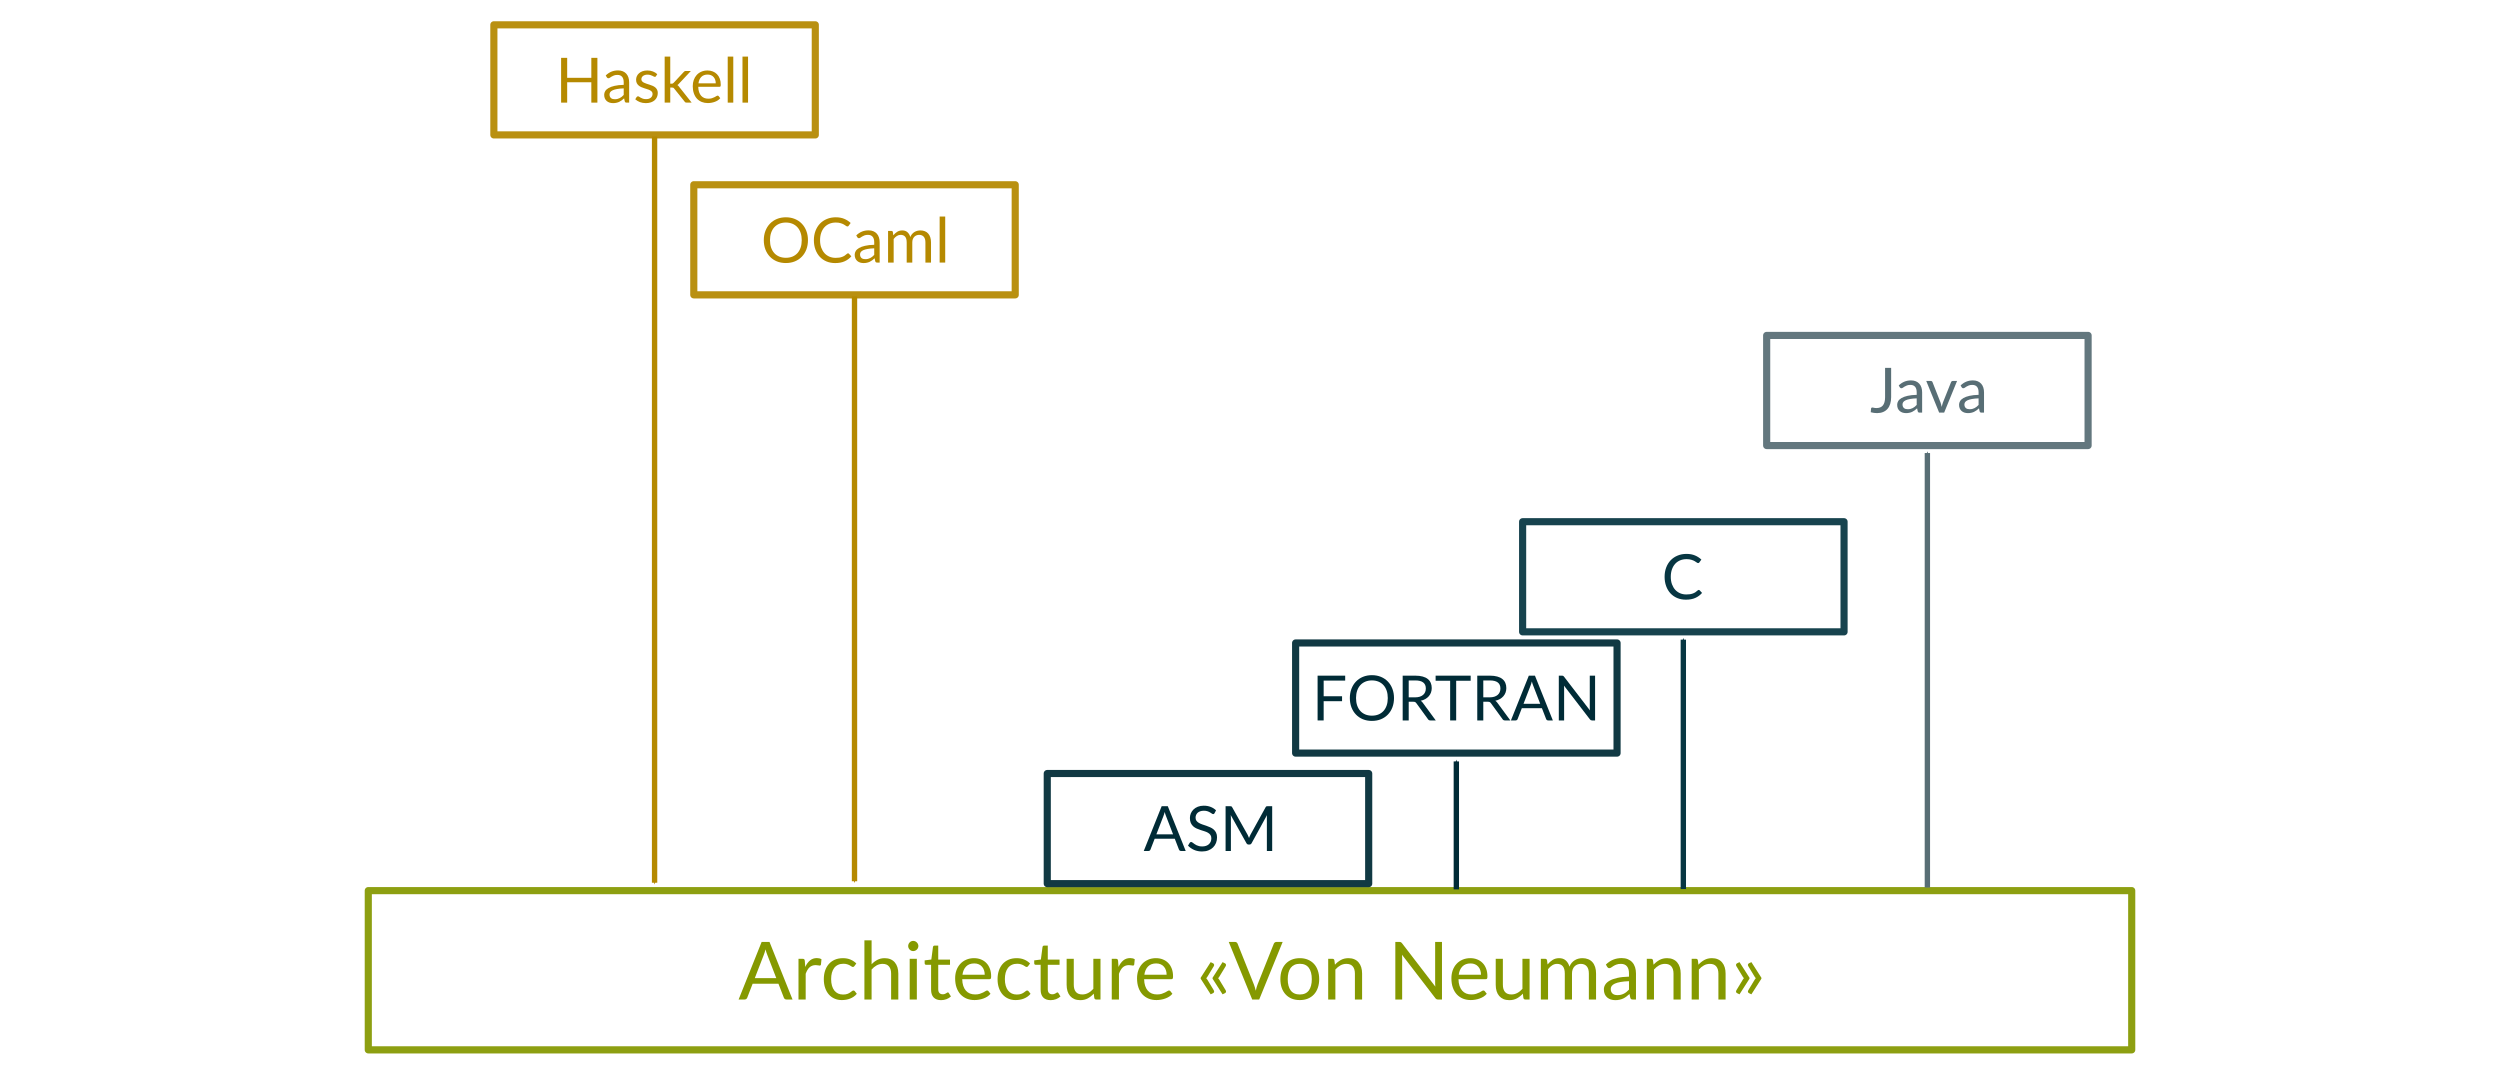 <?xml version="1.0" encoding="UTF-8" standalone="no"?>
<!-- Created with Inkscape (http://www.inkscape.org/) -->

<svg
   xmlns:dc="http://purl.org/dc/elements/1.1/"
   xmlns:cc="http://creativecommons.org/ns#"
   xmlns:rdf="http://www.w3.org/1999/02/22-rdf-syntax-ns#"
   xmlns:svg="http://www.w3.org/2000/svg"
   xmlns="http://www.w3.org/2000/svg"
   xmlns:sodipodi="http://sodipodi.sourceforge.net/DTD/sodipodi-0.dtd"
   xmlns:inkscape="http://www.inkscape.org/namespaces/inkscape"
   width="1400"
   height="600"
   id="svg10762"
   version="1.1"
   inkscape:version="0.91 r13725"
   viewBox="0 0 1400 600"
   sodipodi:docname="semantique.svg">
  <defs
     id="defs10764">
    <marker
       inkscape:stockid="Arrow1Mstart"
       orient="auto"
       refY="0.0"
       refX="0.0"
       id="marker7478"
       style="overflow:visible"
       inkscape:isstock="true">
      <path
         id="path7480"
         d="M 0.0,0.0 L 5.0,-5.0 L -12.5,0.0 L 5.0,5.0 L 0.0,0.0 z "
         style="fill-rule:evenodd;stroke:#b58900;stroke-width:1pt;stroke-opacity:1;fill:#b58900;fill-opacity:1"
         transform="scale(0.4) translate(10,0)" />
    </marker>
    <marker
       inkscape:isstock="true"
       style="overflow:visible"
       id="marker7395"
       refX="0.0"
       refY="0.0"
       orient="auto"
       inkscape:stockid="Arrow1Mstart"
       inkscape:collect="always">
      <path
         transform="scale(0.4) translate(10,0)"
         style="fill-rule:evenodd;stroke:#b58900;stroke-width:1pt;stroke-opacity:1;fill:#b58900;fill-opacity:1"
         d="M 0.0,0.0 L 5.0,-5.0 L -12.5,0.0 L 5.0,5.0 L 0.0,0.0 z "
         id="path7397" />
    </marker>
    <marker
       inkscape:stockid="Arrow1Sstart"
       orient="auto"
       refY="0.0"
       refX="0.0"
       id="Arrow1Sstart"
       style="overflow:visible"
       inkscape:isstock="true">
      <path
         id="path4747"
         d="M 0.0,0.0 L 5.0,-5.0 L -12.5,0.0 L 5.0,5.0 L 0.0,0.0 z "
         style="fill-rule:evenodd;stroke:#000000;stroke-width:1pt;stroke-opacity:1;fill:#000000;fill-opacity:1"
         transform="scale(0.2) translate(6,0)" />
    </marker>
    <marker
       inkscape:isstock="true"
       style="overflow:visible"
       id="marker13456"
       refX="0"
       refY="0"
       orient="auto"
       inkscape:stockid="Arrow1Mend">
      <path
         transform="matrix(-0.4,0,0,-0.4,-4,0)"
         style="fill:#000000;fill-opacity:1;fill-rule:evenodd;stroke:#000000;stroke-width:1pt;stroke-opacity:1"
         d="M 0,0 5,-5 -12.5,0 5,5 0,0 Z"
         id="path13458"
         inkscape:connector-curvature="0" />
    </marker>
    <marker
       inkscape:stockid="Arrow1Mend"
       orient="auto"
       refY="0"
       refX="0"
       id="Arrow1Mend"
       style="overflow:visible"
       inkscape:isstock="true"
       inkscape:collect="always">
      <path
         id="path4330"
         d="M 0,0 5,-5 -12.5,0 5,5 0,0 Z"
         style="fill:#002b36;fill-opacity:1;fill-rule:evenodd;stroke:#002b36;stroke-width:1pt;stroke-opacity:1"
         transform="matrix(-0.4,0,0,-0.4,-4,0)"
         inkscape:connector-curvature="0" />
    </marker>
    <marker
       inkscape:stockid="Arrow1Mend"
       orient="auto"
       refY="0"
       refX="0"
       id="Arrow1Mend-2"
       style="overflow:visible"
       inkscape:isstock="true">
      <path
         inkscape:connector-curvature="0"
         id="path4330-6"
         d="M 0,0 5,-5 -12.5,0 5,5 0,0 Z"
         style="fill:#073642;fill-opacity:1;fill-rule:evenodd;stroke:#073642;stroke-width:1pt;stroke-opacity:1"
         transform="matrix(-0.4,0,0,-0.4,-4,0)" />
    </marker>
    <marker
       inkscape:stockid="Arrow1Mend"
       orient="auto"
       refY="0"
       refX="0"
       id="Arrow1Mend-5"
       style="overflow:visible"
       inkscape:isstock="true">
      <path
         inkscape:connector-curvature="0"
         id="path4330-2"
         d="M 0,0 5,-5 -12.5,0 5,5 0,0 Z"
         style="fill:#586e75;fill-opacity:1;fill-rule:evenodd;stroke:#586e75;stroke-width:1pt;stroke-opacity:1"
         transform="matrix(-0.4,0,0,-0.4,-4,0)" />
    </marker>
    <marker
       inkscape:stockid="Arrow1Mend"
       orient="auto"
       refY="0"
       refX="0"
       id="Arrow1Mend-5-2"
       style="overflow:visible"
       inkscape:isstock="true">
      <path
         inkscape:connector-curvature="0"
         id="path4330-2-9"
         d="M 0,0 5,-5 -12.5,0 5,5 0,0 Z"
         style="fill:#000000;fill-opacity:1;fill-rule:evenodd;stroke:#000000;stroke-width:1pt;stroke-opacity:1"
         transform="matrix(-0.4,0,0,-0.4,-4,0)" />
    </marker>
    <marker
       inkscape:stockid="Arrow1Mend"
       orient="auto"
       refY="0"
       refX="0"
       id="Arrow1Mend-5-2-0"
       style="overflow:visible"
       inkscape:isstock="true">
      <path
         inkscape:connector-curvature="0"
         id="path4330-2-9-3"
         d="M 0,0 5,-5 -12.5,0 5,5 0,0 Z"
         style="fill:#000000;fill-opacity:1;fill-rule:evenodd;stroke:#000000;stroke-width:1pt;stroke-opacity:1"
         transform="matrix(-0.4,0,0,-0.4,-4,0)" />
    </marker>
    <marker
       inkscape:isstock="true"
       style="overflow:visible"
       id="marker7395-6"
       refX="0"
       refY="0"
       orient="auto"
       inkscape:stockid="Arrow1Mstart">
      <path
         inkscape:connector-curvature="0"
         transform="matrix(0.4,0,0,0.4,4,0)"
         style="fill:#b58900;fill-opacity:1;fill-rule:evenodd;stroke:#b58900;stroke-width:1pt;stroke-opacity:1"
         d="M 0,0 5,-5 -12.5,0 5,5 0,0 Z"
         id="path7397-7" />
    </marker>
    <marker
       inkscape:isstock="true"
       style="overflow:visible"
       id="marker7395-6-5"
       refX="0"
       refY="0"
       orient="auto"
       inkscape:stockid="Arrow1Mstart">
      <path
         inkscape:connector-curvature="0"
         transform="matrix(0.4,0,0,0.4,4,0)"
         style="fill:#b58900;fill-opacity:1;fill-rule:evenodd;stroke:#b58900;stroke-width:1pt;stroke-opacity:1"
         d="M 0,0 5,-5 -12.5,0 5,5 0,0 Z"
         id="path7397-7-3" />
    </marker>
  </defs>
  <sodipodi:namedview
     id="base"
     pagecolor="#ffffff"
     bordercolor="#666666"
     borderopacity="1.0"
     inkscape:pageopacity="0.0"
     inkscape:pageshadow="2"
     inkscape:zoom="0.59999997"
     inkscape:cx="592.90075"
     inkscape:cy="405.38407"
     inkscape:current-layer="layer7"
     inkscape:document-units="px"
     showgrid="false"
     inkscape:window-width="1600"
     inkscape:window-height="874"
     inkscape:window-x="0"
     inkscape:window-y="0"
     inkscape:window-maximized="1" />
  <g
     id="layer1"
     inkscape:label="base"
     inkscape:groupmode="layer"
     style="display:inline">
    <rect
       style="display:inline;opacity:0.93;fill:none;fill-opacity:1;fill-rule:nonzero;stroke:#859900;stroke-width:4;stroke-linecap:round;stroke-linejoin:round;stroke-miterlimit:4;stroke-dasharray:none;stroke-dashoffset:0;stroke-opacity:1"
       id="rect11329"
       width="987.518"
       height="89.185"
       x="206.241"
       y="498.741" />
    <g
       style="display:inline;font-style:normal;font-variant:normal;font-weight:normal;font-stretch:normal;font-size:45px;line-height:125%;font-family:Lato;-inkscape-font-specification:'Lato, Normal';text-align:start;letter-spacing:0px;word-spacing:0px;writing-mode:lr-tb;text-anchor:start;fill:#859900;fill-opacity:1;stroke:none;stroke-width:1px;stroke-linecap:butt;stroke-linejoin:miter;stroke-opacity:1"
       id="text11335">
      <path
         d="m 443.814,559.725 -3.375,0 q -0.585,0 -0.945,-0.292 -0.36,-0.292 -0.54,-0.743 l -3.015,-7.785 -14.467,0 -3.015,7.785 q -0.135,0.405 -0.517,0.72 -0.383,0.315 -0.945,0.315 l -3.375,0 12.893,-32.242 4.41,0 12.893,32.242 z m -21.128,-11.97 12.037,0 -5.062,-13.117 q -0.247,-0.585 -0.495,-1.35 -0.225,-0.765 -0.472,-1.643 -0.225,0.877 -0.472,1.665 -0.225,0.765 -0.472,1.35 l -5.062,13.095 z"
         style=""
         id="path4262" />
      <path
         d="m 447.154,559.725 0,-22.793 2.295,0 q 0.652,0 0.9,0.247 0.247,0.247 0.338,0.855 l 0.247,3.465 q 1.08,-2.34 2.655,-3.645 1.597,-1.327 3.87,-1.327 0.72,0 1.373,0.158 0.675,0.158 1.192,0.495 l -0.292,2.993 q -0.135,0.562 -0.675,0.562 -0.315,0 -0.922,-0.135 -0.608,-0.135 -1.373,-0.135 -1.08,0 -1.935,0.338 -0.855,0.315 -1.53,0.945 -0.652,0.608 -1.17,1.508 -0.517,0.9 -0.945,2.07 l 0,14.4 -4.027,0 z"
         style=""
         id="path4264" />
      <path
         d="m 478.485,540.982 q -0.18,0.247 -0.36,0.383 -0.18,0.135 -0.495,0.135 -0.338,0 -0.743,-0.27 -0.405,-0.292 -1.012,-0.63 -0.585,-0.338 -1.462,-0.608 -0.855,-0.292 -2.115,-0.292 -1.688,0 -2.97,0.608 -1.282,0.585 -2.16,1.71 -0.855,1.125 -1.305,2.723 -0.427,1.597 -0.427,3.578 0,2.07 0.472,3.69 0.472,1.597 1.327,2.7 0.877,1.08 2.092,1.665 1.238,0.562 2.768,0.562 1.462,0 2.408,-0.338 0.945,-0.36 1.552,-0.787 0.63,-0.427 1.035,-0.765 0.427,-0.36 0.833,-0.36 0.495,0 0.765,0.383 l 1.125,1.462 q -0.743,0.922 -1.688,1.575 -0.945,0.652 -2.047,1.103 -1.08,0.427 -2.272,0.63 -1.192,0.203 -2.43,0.203 -2.138,0 -3.982,-0.787 -1.823,-0.787 -3.172,-2.272 -1.35,-1.508 -2.115,-3.69 -0.765,-2.183 -0.765,-4.973 0,-2.542 0.698,-4.702 0.72,-2.16 2.07,-3.712 1.373,-1.575 3.353,-2.453 2.002,-0.877 4.59,-0.877 2.408,0 4.23,0.787 1.845,0.765 3.263,2.183 l -1.058,1.44 z"
         style=""
         id="path4266" />
      <path
         d="m 484.068,559.725 0,-33.142 4.027,0 0,13.41 q 1.462,-1.552 3.24,-2.475 1.778,-0.945 4.095,-0.945 1.867,0 3.285,0.63 1.44,0.608 2.385,1.755 0.968,1.125 1.462,2.723 0.495,1.597 0.495,3.533 l 0,14.512 -4.027,0 0,-14.512 q 0,-2.587 -1.192,-4.005 -1.17,-1.44 -3.578,-1.44 -1.8,0 -3.353,0.855 -1.53,0.855 -2.812,2.317 l 0,16.785 -4.027,0 z"
         style=""
         id="path4268" />
      <path
         d="m 513.435,536.932 0,22.793 -4.005,0 0,-22.793 4.005,0 z m 0.855,-7.155 q 0,0.585 -0.247,1.103 -0.225,0.495 -0.63,0.9 -0.383,0.383 -0.922,0.608 -0.517,0.225 -1.103,0.225 -0.585,0 -1.103,-0.225 -0.495,-0.225 -0.877,-0.608 -0.383,-0.405 -0.608,-0.9 -0.225,-0.517 -0.225,-1.103 0,-0.585 0.225,-1.103 0.225,-0.54 0.608,-0.922 0.383,-0.405 0.877,-0.63 0.517,-0.225 1.103,-0.225 0.585,0 1.103,0.225 0.54,0.225 0.922,0.63 0.405,0.383 0.63,0.922 0.247,0.517 0.247,1.103 z"
         style=""
         id="path4270" />
      <path
         d="m 527.013,560.085 q -2.7,0 -4.162,-1.508 -1.44,-1.508 -1.44,-4.343 l 0,-13.95 -2.745,0 q -0.36,0 -0.608,-0.203 -0.247,-0.225 -0.247,-0.675 l 0,-1.597 3.735,-0.472 0.922,-7.043 q 0.068,-0.338 0.292,-0.54 0.247,-0.225 0.63,-0.225 l 2.025,0 0,7.853 6.593,0 0,2.902 -6.593,0 0,13.68 q 0,1.44 0.698,2.138 0.698,0.698 1.8,0.698 0.63,0 1.08,-0.158 0.472,-0.18 0.81,-0.383 0.338,-0.203 0.562,-0.36 0.247,-0.18 0.427,-0.18 0.315,0 0.562,0.383 l 1.17,1.913 q -1.035,0.968 -2.498,1.53 -1.462,0.54 -3.015,0.54 z"
         style=""
         id="path4272" />
      <path
         d="m 545.525,536.572 q 2.047,0 3.78,0.698 1.755,0.675 3.015,1.98 1.282,1.282 2.002,3.195 0.72,1.89 0.72,4.32 0,0.945 -0.203,1.26 -0.203,0.315 -0.765,0.315 l -15.232,0 q 0.045,2.16 0.585,3.757 0.54,1.597 1.485,2.678 0.945,1.058 2.25,1.597 1.305,0.517 2.925,0.517 1.508,0 2.587,-0.338 1.103,-0.36 1.89,-0.765 0.787,-0.405 1.305,-0.743 0.54,-0.36 0.922,-0.36 0.495,0 0.765,0.383 l 1.125,1.462 q -0.743,0.9 -1.778,1.575 -1.035,0.652 -2.228,1.08 -1.17,0.427 -2.43,0.63 -1.26,0.225 -2.498,0.225 -2.362,0 -4.365,-0.787 -1.98,-0.81 -3.442,-2.34 -1.44,-1.552 -2.25,-3.825 -0.81,-2.272 -0.81,-5.22 0,-2.385 0.72,-4.455 0.743,-2.07 2.115,-3.578 1.373,-1.53 3.353,-2.385 1.98,-0.877 4.455,-0.877 z m 0.09,2.947 q -2.902,0 -4.567,1.688 -1.665,1.665 -2.07,4.635 l 12.465,0 q 0,-1.395 -0.405,-2.542 -0.383,-1.17 -1.147,-2.002 -0.743,-0.855 -1.823,-1.305 -1.08,-0.472 -2.453,-0.472 z"
         style=""
         id="path4274" />
      <path
         d="m 575.78,540.982 q -0.18,0.247 -0.36,0.383 -0.18,0.135 -0.495,0.135 -0.338,0 -0.743,-0.27 -0.405,-0.292 -1.012,-0.63 -0.585,-0.338 -1.462,-0.608 -0.855,-0.292 -2.115,-0.292 -1.688,0 -2.97,0.608 -1.282,0.585 -2.16,1.71 -0.855,1.125 -1.305,2.723 -0.427,1.597 -0.427,3.578 0,2.07 0.472,3.69 0.472,1.597 1.327,2.7 0.877,1.08 2.092,1.665 1.238,0.562 2.768,0.562 1.462,0 2.408,-0.338 0.945,-0.36 1.552,-0.787 0.63,-0.427 1.035,-0.765 0.427,-0.36 0.833,-0.36 0.495,0 0.765,0.383 l 1.125,1.462 q -0.743,0.922 -1.688,1.575 -0.945,0.652 -2.047,1.103 -1.08,0.427 -2.272,0.63 -1.192,0.203 -2.43,0.203 -2.138,0 -3.982,-0.787 -1.823,-0.787 -3.172,-2.272 -1.35,-1.508 -2.115,-3.69 -0.765,-2.183 -0.765,-4.973 0,-2.542 0.698,-4.702 0.72,-2.16 2.07,-3.712 1.373,-1.575 3.353,-2.453 2.002,-0.877 4.59,-0.877 2.408,0 4.23,0.787 1.845,0.765 3.263,2.183 l -1.058,1.44 z"
         style=""
         id="path4276" />
      <path
         d="m 588.361,560.085 q -2.7,0 -4.162,-1.508 -1.44,-1.508 -1.44,-4.343 l 0,-13.95 -2.745,0 q -0.36,0 -0.608,-0.203 -0.247,-0.225 -0.247,-0.675 l 0,-1.597 3.735,-0.472 0.922,-7.043 q 0.068,-0.338 0.292,-0.54 0.247,-0.225 0.63,-0.225 l 2.025,0 0,7.853 6.593,0 0,2.902 -6.593,0 0,13.68 q 0,1.44 0.698,2.138 0.698,0.698 1.8,0.698 0.63,0 1.08,-0.158 0.472,-0.18 0.81,-0.383 0.338,-0.203 0.562,-0.36 0.247,-0.18 0.427,-0.18 0.315,0 0.562,0.383 l 1.17,1.913 q -1.035,0.968 -2.498,1.53 -1.462,0.54 -3.015,0.54 z"
         style=""
         id="path4278" />
      <path
         d="m 601.315,536.932 0,14.535 q 0,2.587 1.17,4.005 1.192,1.417 3.623,1.417 1.755,0 3.308,-0.833 1.552,-0.833 2.857,-2.317 l 0,-16.808 4.005,0 0,22.793 -2.385,0 q -0.855,0 -1.08,-0.833 l -0.315,-2.453 q -1.485,1.643 -3.33,2.655 -1.845,0.99 -4.23,0.99 -1.867,0 -3.308,-0.608 -1.417,-0.63 -2.385,-1.755 -0.968,-1.125 -1.462,-2.723 -0.472,-1.597 -0.472,-3.533 l 0,-14.535 4.005,0 z"
         style=""
         id="path4280" />
      <path
         d="m 622.584,559.725 0,-22.793 2.295,0 q 0.652,0 0.9,0.247 0.247,0.247 0.338,0.855 l 0.247,3.465 q 1.08,-2.34 2.655,-3.645 1.597,-1.327 3.87,-1.327 0.72,0 1.373,0.158 0.675,0.158 1.192,0.495 l -0.292,2.993 q -0.135,0.562 -0.675,0.562 -0.315,0 -0.922,-0.135 -0.608,-0.135 -1.373,-0.135 -1.08,0 -1.935,0.338 -0.855,0.315 -1.53,0.945 -0.652,0.608 -1.17,1.508 -0.517,0.9 -0.945,2.07 l 0,14.4 -4.027,0 z"
         style=""
         id="path4282" />
      <path
         d="m 647.39,536.572 q 2.047,0 3.78,0.698 1.755,0.675 3.015,1.98 1.282,1.282 2.002,3.195 0.72,1.89 0.72,4.32 0,0.945 -0.203,1.26 -0.203,0.315 -0.765,0.315 l -15.232,0 q 0.045,2.16 0.585,3.757 0.54,1.597 1.485,2.678 0.945,1.058 2.25,1.597 1.305,0.517 2.925,0.517 1.508,0 2.587,-0.338 1.103,-0.36 1.89,-0.765 0.787,-0.405 1.305,-0.743 0.54,-0.36 0.922,-0.36 0.495,0 0.765,0.383 l 1.125,1.462 q -0.743,0.9 -1.778,1.575 -1.035,0.652 -2.228,1.08 -1.17,0.427 -2.43,0.63 -1.26,0.225 -2.498,0.225 -2.362,0 -4.365,-0.787 -1.98,-0.81 -3.442,-2.34 -1.44,-1.552 -2.25,-3.825 -0.81,-2.272 -0.81,-5.22 0,-2.385 0.72,-4.455 0.743,-2.07 2.115,-3.578 1.373,-1.53 3.353,-2.385 1.98,-0.877 4.455,-0.877 z m 0.09,2.947 q -2.902,0 -4.567,1.688 -1.665,1.665 -2.07,4.635 l 12.465,0 q 0,-1.395 -0.405,-2.542 -0.383,-1.17 -1.147,-2.002 -0.743,-0.855 -1.823,-1.305 -1.08,-0.472 -2.453,-0.472 z"
         style=""
         id="path4284" />
      <path
         d="m 672.374,556.822 0,0 z m 0,-8.752 0,-0.517 5.603,-8.752 1.305,0.63 q 0.517,0.247 0.608,0.72 0.113,0.45 -0.203,0.968 l -3.555,5.872 q -0.315,0.54 -0.63,0.833 0.338,0.315 0.63,0.81 l 3.555,5.872 q 0.315,0.517 0.203,0.99 -0.09,0.45 -0.608,0.698 l -1.305,0.63 -5.603,-8.752 z m 6.66,0 0,-0.517 5.603,-8.752 1.305,0.63 q 0.517,0.247 0.608,0.72 0.113,0.45 -0.203,0.968 l -3.555,5.872 q -0.315,0.54 -0.63,0.833 0.338,0.315 0.63,0.81 l 3.555,5.872 q 0.315,0.517 0.203,0.99 -0.09,0.45 -0.608,0.698 l -1.305,0.63 -5.603,-8.752 z"
         style=""
         id="path4286" />
      <path
         d="m 688.101,527.482 3.487,0 q 0.585,0 0.945,0.292 0.36,0.292 0.54,0.743 l 9.09,22.747 q 0.292,0.765 0.562,1.665 0.27,0.9 0.517,1.867 0.203,-0.968 0.45,-1.867 0.27,-0.9 0.562,-1.665 l 9.068,-22.747 q 0.135,-0.383 0.517,-0.698 0.405,-0.338 0.968,-0.338 l 3.487,0 -13.14,32.242 -3.915,0 -13.14,-32.242 z"
         style=""
         id="path4288" />
      <path
         d="m 727.904,536.572 q 2.498,0 4.5,0.833 2.002,0.833 3.42,2.362 1.417,1.53 2.16,3.712 0.765,2.16 0.765,4.838 0,2.7 -0.765,4.86 -0.743,2.16 -2.16,3.69 -1.417,1.53 -3.42,2.362 -2.002,0.81 -4.5,0.81 -2.52,0 -4.545,-0.81 -2.002,-0.833 -3.42,-2.362 -1.417,-1.53 -2.183,-3.69 -0.743,-2.16 -0.743,-4.86 0,-2.678 0.743,-4.838 0.765,-2.183 2.183,-3.712 1.417,-1.53 3.42,-2.362 2.025,-0.833 4.545,-0.833 z m 0,20.34 q 3.375,0 5.04,-2.25 1.665,-2.272 1.665,-6.322 0,-4.072 -1.665,-6.345 -1.665,-2.272 -5.04,-2.272 -1.71,0 -2.993,0.585 -1.26,0.585 -2.115,1.688 -0.833,1.103 -1.26,2.723 -0.405,1.597 -0.405,3.623 0,4.05 1.665,6.322 1.688,2.25 5.107,2.25 z"
         style=""
         id="path4290" />
      <path
         d="m 743.785,559.725 0,-22.793 2.408,0 q 0.855,0 1.058,0.833 l 0.315,2.475 q 1.485,-1.643 3.33,-2.655 1.845,-1.012 4.253,-1.012 1.867,0 3.285,0.63 1.44,0.608 2.385,1.755 0.968,1.125 1.462,2.723 0.495,1.597 0.495,3.533 l 0,14.512 -4.027,0 0,-14.512 q 0,-2.587 -1.192,-4.005 -1.17,-1.44 -3.578,-1.44 -1.8,0 -3.353,0.855 -1.53,0.855 -2.812,2.317 l 0,16.785 -4.027,0 z"
         style=""
         id="path4292" />
      <path
         d="m 783.63,527.482 q 0.292,0 0.495,0.045 0.203,0.022 0.36,0.113 0.158,0.068 0.315,0.225 0.158,0.135 0.338,0.36 l 18.652,24.277 q -0.045,-0.585 -0.09,-1.125 -0.022,-0.562 -0.022,-1.058 l 0,-22.837 3.825,0 0,32.242 -2.183,0 q -0.517,0 -0.877,-0.18 -0.338,-0.18 -0.675,-0.608 l -18.652,-24.277 q 0.045,0.562 0.068,1.103 0.022,0.54 0.022,0.99 l 0,22.973 -3.825,0 0,-32.242 2.25,0 0,0 z"
         style=""
         id="path4294" />
      <path
         d="m 823.435,536.572 q 2.047,0 3.78,0.698 1.755,0.675 3.015,1.98 1.282,1.282 2.002,3.195 0.72,1.89 0.72,4.32 0,0.945 -0.203,1.26 -0.203,0.315 -0.765,0.315 l -15.232,0 q 0.045,2.16 0.585,3.757 0.54,1.597 1.485,2.678 0.945,1.058 2.25,1.597 1.305,0.517 2.925,0.517 1.508,0 2.587,-0.338 1.103,-0.36 1.89,-0.765 0.787,-0.405 1.305,-0.743 0.54,-0.36 0.922,-0.36 0.495,0 0.765,0.383 l 1.125,1.462 q -0.743,0.9 -1.778,1.575 -1.035,0.652 -2.228,1.08 -1.17,0.427 -2.43,0.63 -1.26,0.225 -2.498,0.225 -2.362,0 -4.365,-0.787 -1.98,-0.81 -3.442,-2.34 -1.44,-1.552 -2.25,-3.825 -0.81,-2.272 -0.81,-5.22 0,-2.385 0.72,-4.455 0.743,-2.07 2.115,-3.578 1.373,-1.53 3.353,-2.385 1.98,-0.877 4.455,-0.877 z m 0.09,2.947 q -2.902,0 -4.567,1.688 -1.665,1.665 -2.07,4.635 l 12.465,0 q 0,-1.395 -0.405,-2.542 -0.383,-1.17 -1.147,-2.002 -0.743,-0.855 -1.823,-1.305 -1.08,-0.472 -2.453,-0.472 z"
         style=""
         id="path4296" />
      <path
         d="m 841.608,536.932 0,14.535 q 0,2.587 1.17,4.005 1.192,1.417 3.623,1.417 1.755,0 3.308,-0.833 1.552,-0.833 2.857,-2.317 l 0,-16.808 4.005,0 0,22.793 -2.385,0 q -0.855,0 -1.08,-0.833 l -0.315,-2.453 q -1.485,1.643 -3.33,2.655 -1.845,0.99 -4.23,0.99 -1.867,0 -3.308,-0.608 -1.417,-0.63 -2.385,-1.755 -0.968,-1.125 -1.462,-2.723 -0.472,-1.597 -0.472,-3.533 l 0,-14.535 4.005,0 z"
         style=""
         id="path4298" />
      <path
         d="m 862.877,559.725 0,-22.793 2.408,0 q 0.855,0 1.058,0.833 l 0.292,2.34 q 1.26,-1.552 2.835,-2.542 1.575,-0.99 3.645,-0.99 2.295,0 3.712,1.282 1.44,1.282 2.07,3.465 0.495,-1.238 1.26,-2.138 0.787,-0.9 1.755,-1.485 0.968,-0.585 2.047,-0.855 1.103,-0.27 2.228,-0.27 1.8,0 3.195,0.585 1.417,0.562 2.385,1.665 0.99,1.103 1.508,2.723 0.517,1.597 0.517,3.667 l 0,14.512 -4.027,0 0,-14.512 q 0,-2.678 -1.17,-4.05 -1.17,-1.395 -3.375,-1.395 -0.99,0 -1.89,0.36 -0.877,0.338 -1.552,1.012 -0.675,0.675 -1.08,1.71 -0.383,1.012 -0.383,2.362 l 0,14.512 -4.027,0 0,-14.512 q 0,-2.745 -1.103,-4.095 -1.103,-1.35 -3.217,-1.35 -1.485,0 -2.745,0.81 -1.26,0.787 -2.317,2.16 l 0,16.988 -4.027,0 z"
         style=""
         id="path4300" />
      <path
         d="m 914.369,559.725 q -0.585,0 -0.9,-0.18 -0.315,-0.203 -0.495,-0.765 l -0.45,-2.138 q -0.9,0.81 -1.778,1.462 -0.855,0.63 -1.8,1.08 -0.922,0.427 -2.002,0.652 -1.058,0.247 -2.362,0.247 -1.327,0 -2.498,-0.36 -1.17,-0.383 -2.047,-1.125 -0.855,-0.743 -1.373,-1.867 -0.495,-1.147 -0.495,-2.7 0,-1.35 0.743,-2.587 0.743,-1.26 2.408,-2.228 1.665,-0.968 4.343,-1.575 2.678,-0.63 6.57,-0.72 l 0,-1.778 q 0,-2.655 -1.147,-4.005 -1.147,-1.373 -3.353,-1.373 -1.485,0 -2.498,0.383 -0.99,0.36 -1.732,0.833 -0.72,0.45 -1.26,0.833 -0.517,0.36 -1.035,0.36 -0.405,0 -0.698,-0.203 -0.292,-0.225 -0.495,-0.54 l -0.72,-1.282 q 1.89,-1.823 4.072,-2.723 2.183,-0.9 4.838,-0.9 1.913,0 3.397,0.63 1.485,0.63 2.498,1.755 1.012,1.125 1.53,2.723 0.517,1.597 0.517,3.51 l 0,14.58 -1.778,0 z m -8.595,-2.453 q 1.058,0 1.935,-0.203 0.877,-0.225 1.643,-0.608 0.787,-0.405 1.485,-0.968 0.72,-0.585 1.395,-1.305 l 0,-4.725 q -2.768,0.09 -4.725,0.45 -1.935,0.338 -3.172,0.9 -1.215,0.562 -1.778,1.327 -0.54,0.765 -0.54,1.71 0,0.9 0.292,1.552 0.292,0.652 0.787,1.08 0.517,0.405 1.192,0.608 0.698,0.18 1.485,0.18 z"
         style=""
         id="path4302" />
      <path
         d="m 922.203,559.725 0,-22.793 2.408,0 q 0.855,0 1.058,0.833 l 0.315,2.475 q 1.485,-1.643 3.33,-2.655 1.845,-1.012 4.253,-1.012 1.867,0 3.285,0.63 1.44,0.608 2.385,1.755 0.968,1.125 1.462,2.723 0.495,1.597 0.495,3.533 l 0,14.512 -4.027,0 0,-14.512 q 0,-2.587 -1.192,-4.005 -1.17,-1.44 -3.578,-1.44 -1.8,0 -3.353,0.855 -1.53,0.855 -2.812,2.317 l 0,16.785 -4.027,0 z"
         style=""
         id="path4304" />
      <path
         d="m 947.34,559.725 0,-22.793 2.408,0 q 0.855,0 1.058,0.833 l 0.315,2.475 q 1.485,-1.643 3.33,-2.655 1.845,-1.012 4.253,-1.012 1.867,0 3.285,0.63 1.44,0.608 2.385,1.755 0.968,1.125 1.462,2.723 0.495,1.597 0.495,3.533 l 0,14.512 -4.027,0 0,-14.512 q 0,-2.587 -1.192,-4.005 -1.17,-1.44 -3.578,-1.44 -1.8,0 -3.353,0.855 -1.53,0.855 -2.812,2.317 l 0,16.785 -4.027,0 z"
         style=""
         id="path4306" />
      <path
         d="m 972.094,556.822 0,0 z m 7.628,-9.27 0,0.517 -5.603,8.752 -1.305,-0.63 q -0.517,-0.247 -0.63,-0.698 -0.09,-0.472 0.225,-0.99 l 3.555,-5.872 q 0.158,-0.27 0.315,-0.472 0.158,-0.203 0.315,-0.338 -0.315,-0.292 -0.63,-0.833 l -3.555,-5.872 q -0.315,-0.517 -0.225,-0.968 0.113,-0.472 0.63,-0.72 l 1.305,-0.63 5.603,8.752 z m 6.66,0 0,0.517 -5.603,8.752 -1.305,-0.63 q -0.517,-0.247 -0.63,-0.698 -0.09,-0.472 0.225,-0.99 l 3.555,-5.872 q 0.158,-0.27 0.315,-0.472 0.158,-0.203 0.315,-0.338 -0.315,-0.292 -0.63,-0.833 l -3.555,-5.872 q -0.315,-0.517 -0.225,-0.968 0.113,-0.472 0.63,-0.72 l 1.305,-0.63 5.603,8.752 z"
         style=""
         id="path4308" />
    </g>
  </g>
  <g
     inkscape:groupmode="layer"
     id="layer5"
     inkscape:label="frag0"
     style="display:inline">
    <rect
       style="display:inline;opacity:0.93;fill:none;fill-opacity:1;fill-rule:nonzero;stroke:#002b36;stroke-width:4;stroke-linecap:round;stroke-linejoin:round;stroke-miterlimit:4;stroke-dasharray:none;stroke-dashoffset:0;stroke-opacity:1"
       id="rect11352-5"
       width="180"
       height="61.667"
       x="586.466"
       y="433.173" />
    <g
       style="font-style:normal;font-variant:normal;font-weight:normal;font-stretch:normal;font-size:35px;line-height:125%;font-family:Lato;-inkscape-font-specification:'Lato, Normal';text-align:start;letter-spacing:0px;word-spacing:0px;writing-mode:lr-tb;text-anchor:start;display:inline;fill:#002b36;fill-opacity:1;stroke:none;stroke-width:1px;stroke-linecap:butt;stroke-linejoin:miter;stroke-opacity:1"
       id="text8494">
      <path
         d="m 663.993,476.545 -2.625,0 q -0.455,0 -0.735,-0.228 -0.28,-0.228 -0.42,-0.578 l -2.345,-6.055 -11.252,0 -2.345,6.055 q -0.105,0.315 -0.403,0.56 -0.297,0.245 -0.735,0.245 l -2.625,0 10.027,-25.078 3.43,0 10.027,25.078 z m -16.433,-9.31 9.363,0 -3.938,-10.203 q -0.193,-0.455 -0.385,-1.05 -0.175,-0.595 -0.367,-1.278 -0.175,0.682 -0.367,1.295 -0.175,0.595 -0.367,1.05 l -3.938,10.185 z"
         id="path4311"
         inkscape:connector-curvature="0" />
      <path
         d="m 680.154,455.388 q -0.158,0.263 -0.35,0.403 -0.175,0.122 -0.438,0.122 -0.297,0 -0.7,-0.297 -0.403,-0.297 -1.015,-0.647 -0.595,-0.367 -1.452,-0.665 -0.84,-0.297 -2.047,-0.297 -1.137,0 -2.013,0.315 -0.858,0.297 -1.452,0.823 -0.578,0.525 -0.875,1.242 -0.297,0.7 -0.297,1.522 0,1.05 0.507,1.75 0.525,0.682 1.365,1.173 0.858,0.49 1.925,0.858 1.085,0.35 2.205,0.735 1.137,0.385 2.205,0.875 1.085,0.472 1.925,1.208 0.858,0.735 1.365,1.802 0.525,1.067 0.525,2.625 0,1.645 -0.56,3.098 -0.56,1.435 -1.645,2.502 -1.067,1.067 -2.643,1.68 -1.558,0.613 -3.553,0.613 -2.45,0 -4.445,-0.875 -1.995,-0.892 -3.413,-2.397 l 0.98,-1.61 q 0.14,-0.193 0.333,-0.315 0.21,-0.14 0.455,-0.14 0.228,0 0.507,0.193 0.297,0.175 0.665,0.455 0.367,0.28 0.84,0.613 0.472,0.333 1.067,0.613 0.613,0.28 1.383,0.472 0.77,0.175 1.732,0.175 1.208,0 2.152,-0.333 0.945,-0.333 1.593,-0.927 0.665,-0.613 1.015,-1.452 0.35,-0.84 0.35,-1.873 0,-1.137 -0.525,-1.855 -0.507,-0.735 -1.347,-1.225 -0.84,-0.49 -1.925,-0.823 -1.085,-0.35 -2.205,-0.7 -1.12,-0.367 -2.205,-0.84 -1.085,-0.472 -1.925,-1.225 -0.84,-0.752 -1.365,-1.873 -0.507,-1.137 -0.507,-2.8 0,-1.33 0.507,-2.572 0.525,-1.242 1.505,-2.205 0.998,-0.963 2.433,-1.54 1.452,-0.578 3.325,-0.578 2.1,0 3.815,0.665 1.732,0.665 3.045,1.925 l -0.823,1.61 z"
         id="path4313"
         inkscape:connector-curvature="0" />
      <path
         d="m 698.668,467.48 q 0.21,0.42 0.403,0.892 0.193,0.455 0.385,0.91 0.175,-0.472 0.367,-0.927 0.193,-0.472 0.42,-0.892 l 8.505,-15.418 q 0.21,-0.403 0.455,-0.49 0.263,-0.087 0.718,-0.087 l 2.502,0 0,25.078 -2.975,0 0,-18.427 q 0,-0.367 0.018,-0.787 0.018,-0.42 0.052,-0.858 l -8.592,15.68 q -0.403,0.787 -1.225,0.787 l -0.49,0 q -0.823,0 -1.225,-0.787 l -8.785,-15.732 q 0.052,0.455 0.07,0.892 0.035,0.438 0.035,0.805 l 0,18.427 -2.975,0 0,-25.078 2.502,0 q 0.455,0 0.7,0.087 0.245,0.087 0.472,0.49 l 8.662,15.435 0,0 z"
         id="path4315"
         inkscape:connector-curvature="0" />
    </g>
  </g>
  <g
     inkscape:groupmode="layer"
     id="layer2"
     inkscape:label="frag1"
     style="display:inline">
    <rect
       style="display:inline;opacity:0.93;fill:none;fill-opacity:1;fill-rule:nonzero;stroke:#002b36;stroke-width:4;stroke-linecap:round;stroke-linejoin:round;stroke-miterlimit:4;stroke-dasharray:none;stroke-dashoffset:0;stroke-opacity:1"
       id="rect11352"
       width="180"
       height="61.667"
       x="725.55"
       y="360.066" />
    <g
       style="font-style:normal;font-variant:normal;font-weight:normal;font-stretch:normal;font-size:35px;line-height:125%;font-family:Lato;-inkscape-font-specification:'Lato, Normal';text-align:start;letter-spacing:0px;word-spacing:0px;writing-mode:lr-tb;text-anchor:start;display:inline;fill:#002b36;fill-opacity:1;stroke:none;stroke-width:1px;stroke-linecap:butt;stroke-linejoin:miter;stroke-opacity:1"
       id="text11354">
      <path
         d="m 753.305,378.37 0,2.765 -12.057,0 0,8.768 10.307,0 0,2.765 -10.307,0 0,10.78 -3.395,0 0,-25.078 15.453,0 z"
         id="path4318"
         inkscape:connector-curvature="0" />
      <path
         d="m 780.641,390.917 q 0,2.817 -0.892,5.18 -0.892,2.345 -2.52,4.043 -1.627,1.698 -3.92,2.643 -2.275,0.927 -5.04,0.927 -2.765,0 -5.04,-0.927 -2.275,-0.945 -3.902,-2.643 -1.627,-1.698 -2.52,-4.043 -0.892,-2.362 -0.892,-5.18 0,-2.817 0.892,-5.162 0.892,-2.362 2.52,-4.06 1.627,-1.715 3.902,-2.66 2.275,-0.945 5.04,-0.945 2.765,0 5.04,0.945 2.292,0.945 3.92,2.66 1.627,1.698 2.52,4.06 0.892,2.345 0.892,5.162 z m -3.482,0 q 0,-2.31 -0.63,-4.147 -0.63,-1.837 -1.785,-3.098 -1.155,-1.278 -2.8,-1.96 -1.645,-0.682 -3.675,-0.682 -2.013,0 -3.658,0.682 -1.645,0.682 -2.817,1.96 -1.155,1.26 -1.785,3.098 -0.63,1.837 -0.63,4.147 0,2.31 0.63,4.147 0.63,1.82 1.785,3.098 1.173,1.26 2.817,1.942 1.645,0.665 3.658,0.665 2.03,0 3.675,-0.665 1.645,-0.682 2.8,-1.942 1.155,-1.278 1.785,-3.098 0.63,-1.837 0.63,-4.147 z"
         id="path4320"
         inkscape:connector-curvature="0" />
      <path
         d="m 788.876,392.982 0,10.465 -3.377,0 0,-25.078 7.088,0 q 2.38,0 4.112,0.49 1.732,0.472 2.853,1.383 1.137,0.91 1.68,2.205 0.542,1.278 0.542,2.87 0,1.33 -0.42,2.485 -0.42,1.155 -1.225,2.083 -0.787,0.91 -1.942,1.575 -1.137,0.647 -2.59,0.963 0.665,0.42 1.12,1.067 l 7.315,9.957 -3.01,0 q -0.927,0 -1.365,-0.718 l -6.51,-8.96 q -0.297,-0.42 -0.647,-0.595 -0.333,-0.193 -1.05,-0.193 l -2.572,0 z m 0,-2.467 3.57,0 q 1.47,0 2.59,-0.35 1.137,-0.367 1.89,-1.015 0.77,-0.665 1.155,-1.575 0.385,-0.91 0.385,-2.013 0,-2.24 -1.47,-3.377 -1.47,-1.137 -4.41,-1.137 l -3.71,0 0,9.467 z"
         id="path4322"
         inkscape:connector-curvature="0" />
      <path
         d="m 823.579,378.37 0,2.853 -8.12,0 0,22.225 -3.377,0 0,-22.225 -8.137,0 0,-2.853 19.635,0 z"
         id="path4324"
         inkscape:connector-curvature="0" />
      <path
         d="m 830.644,392.982 0,10.465 -3.377,0 0,-25.078 7.088,0 q 2.38,0 4.112,0.49 1.732,0.472 2.853,1.383 1.137,0.91 1.68,2.205 0.542,1.278 0.542,2.87 0,1.33 -0.42,2.485 -0.42,1.155 -1.225,2.083 -0.787,0.91 -1.942,1.575 -1.137,0.647 -2.59,0.963 0.665,0.42 1.12,1.067 l 7.315,9.957 -3.01,0 q -0.927,0 -1.365,-0.718 l -6.51,-8.96 q -0.297,-0.42 -0.647,-0.595 -0.333,-0.193 -1.05,-0.193 l -2.572,0 z m 0,-2.467 3.57,0 q 1.47,0 2.59,-0.35 1.137,-0.367 1.89,-1.015 0.77,-0.665 1.155,-1.575 0.385,-0.91 0.385,-2.013 0,-2.24 -1.47,-3.377 -1.47,-1.137 -4.41,-1.137 l -3.71,0 0,9.467 z"
         id="path4326"
         inkscape:connector-curvature="0" />
      <path
         d="m 869.597,403.447 -2.625,0 q -0.455,0 -0.735,-0.228 -0.28,-0.228 -0.42,-0.578 l -2.345,-6.055 -11.252,0 -2.345,6.055 q -0.105,0.315 -0.403,0.56 -0.297,0.245 -0.735,0.245 l -2.625,0 10.027,-25.078 3.43,0 10.027,25.078 z m -16.433,-9.31 9.363,0 -3.938,-10.203 q -0.193,-0.455 -0.385,-1.05 -0.175,-0.595 -0.367,-1.278 -0.175,0.682 -0.367,1.295 -0.175,0.595 -0.367,1.05 l -3.938,10.185 z"
         id="path4328"
         inkscape:connector-curvature="0" />
      <path
         d="m 874.68,378.37 q 0.228,0 0.385,0.035 0.158,0.018 0.28,0.087 0.122,0.052 0.245,0.175 0.122,0.105 0.263,0.28 l 14.508,18.883 q -0.035,-0.455 -0.07,-0.875 -0.018,-0.438 -0.018,-0.823 l 0,-17.762 2.975,0 0,25.078 -1.698,0 q -0.403,0 -0.682,-0.14 -0.263,-0.14 -0.525,-0.472 l -14.508,-18.883 q 0.035,0.438 0.052,0.858 0.018,0.42 0.018,0.77 l 0,17.867 -2.975,0 0,-25.078 1.75,0 0,0 z"
         id="path4331"
         inkscape:connector-curvature="0" />
    </g>
    <path
       style="display:inline;fill:none;fill-rule:evenodd;stroke:#002b36;stroke-width:3;stroke-linecap:butt;stroke-linejoin:miter;stroke-miterlimit:4;stroke-dasharray:none;stroke-opacity:1;marker-end:url(#Arrow1Mend)"
       d="m 815.55,498.059 0,-71.657"
       id="path11374"
       inkscape:connector-curvature="0"
       sodipodi:nodetypes="cc" />
  </g>
  <g
     inkscape:groupmode="layer"
     id="layer3"
     inkscape:label="frag2"
     style="display:inline">
    <rect
       style="display:inline;opacity:0.93;fill:none;fill-opacity:1;fill-rule:nonzero;stroke:#073642;stroke-width:4;stroke-linecap:round;stroke-linejoin:round;stroke-miterlimit:4;stroke-dasharray:none;stroke-dashoffset:0;stroke-opacity:1"
       id="rect11352-1"
       width="180"
       height="61.667"
       x="852.667"
       y="292.167" />
    <g
       style="font-style:normal;font-variant:normal;font-weight:normal;font-stretch:normal;font-size:35px;line-height:125%;font-family:Lato;-inkscape-font-specification:'Lato, Normal';text-align:start;letter-spacing:0px;word-spacing:0px;writing-mode:lr-tb;text-anchor:start;display:inline;fill:#073642;fill-opacity:1;stroke:none;stroke-width:1px;stroke-linecap:butt;stroke-linejoin:miter;stroke-opacity:1"
       id="text11354-0">
      <path
         d="m 951.32,330.359 q 0.28,0 0.49,0.228 l 1.347,1.452 q -1.54,1.785 -3.745,2.783 -2.188,0.998 -5.303,0.998 -2.695,0 -4.9,-0.927 -2.205,-0.945 -3.763,-2.625 -1.558,-1.698 -2.415,-4.06 -0.858,-2.362 -0.858,-5.197 0,-2.835 0.892,-5.197 0.892,-2.362 2.502,-4.06 1.627,-1.698 3.885,-2.625 2.257,-0.945 4.987,-0.945 2.678,0 4.725,0.858 2.047,0.858 3.605,2.328 l -1.12,1.558 q -0.105,0.175 -0.28,0.297 -0.158,0.105 -0.438,0.105 -0.315,0 -0.77,-0.333 -0.455,-0.35 -1.19,-0.77 -0.735,-0.42 -1.837,-0.752 -1.103,-0.35 -2.712,-0.35 -1.942,0 -3.553,0.682 -1.61,0.665 -2.783,1.942 -1.155,1.278 -1.802,3.115 -0.647,1.837 -0.647,4.147 0,2.345 0.665,4.183 0.682,1.837 1.837,3.115 1.173,1.26 2.748,1.925 1.593,0.665 3.43,0.665 1.12,0 2.013,-0.122 0.91,-0.14 1.663,-0.42 0.77,-0.28 1.417,-0.7 0.665,-0.438 1.312,-1.032 0.297,-0.263 0.595,-0.263 z"
         id="path4334"
         inkscape:connector-curvature="0" />
    </g>
    <path
       style="display:inline;fill:none;fill-rule:evenodd;stroke:#073642;stroke-width:3;stroke-linecap:butt;stroke-linejoin:miter;stroke-miterlimit:4;stroke-dasharray:none;stroke-opacity:1;marker-end:url(#Arrow1Mend-2)"
       d="m 942.667,497.86 0,-139.657"
       id="path11374-4"
       inkscape:connector-curvature="0"
       sodipodi:nodetypes="cc" />
  </g>
  <g
     inkscape:groupmode="layer"
     id="layer4"
     inkscape:label="frag3"
     style="display:inline">
    <rect
       style="display:inline;opacity:0.93;fill:none;fill-opacity:1;fill-rule:nonzero;stroke:#586e75;stroke-width:4;stroke-linecap:round;stroke-linejoin:round;stroke-miterlimit:4;stroke-dasharray:none;stroke-dashoffset:0;stroke-opacity:1"
       id="rect11352-1-3"
       width="180"
       height="61.667"
       x="989.333"
       y="187.833" />
    <g
       style="font-style:normal;font-variant:normal;font-weight:normal;font-stretch:normal;font-size:35px;line-height:125%;font-family:Lato;-inkscape-font-specification:'Lato, Normal';text-align:start;letter-spacing:0px;word-spacing:0px;writing-mode:lr-tb;text-anchor:start;display:inline;fill:#586e75;fill-opacity:1;stroke:none;stroke-width:1px;stroke-linecap:butt;stroke-linejoin:miter;stroke-opacity:1"
       id="text11354-0-7">
      <path
         d="m 1059.041,222.403 q 0,2.1 -0.525,3.763 -0.507,1.663 -1.522,2.817 -0.998,1.137 -2.467,1.75 -1.47,0.613 -3.377,0.613 -1.732,0 -3.535,-0.49 l 0.175,-1.995 q 0.035,-0.297 0.21,-0.472 0.193,-0.193 0.578,-0.193 0.315,0 0.823,0.158 0.525,0.158 1.4,0.158 1.155,0 2.065,-0.35 0.91,-0.35 1.522,-1.085 0.613,-0.735 0.927,-1.873 0.333,-1.155 0.333,-2.73 l 0,-16.485 3.395,0 0,16.415 z"
         id="path4337"
         inkscape:connector-curvature="0" />
      <path
         d="m 1075.013,231.065 q -0.455,0 -0.7,-0.14 -0.245,-0.158 -0.385,-0.595 l -0.35,-1.663 q -0.7,0.63 -1.383,1.137 -0.665,0.49 -1.4,0.84 -0.718,0.333 -1.558,0.507 -0.823,0.193 -1.837,0.193 -1.032,0 -1.942,-0.28 -0.91,-0.297 -1.593,-0.875 -0.665,-0.578 -1.067,-1.452 -0.385,-0.892 -0.385,-2.1 0,-1.05 0.578,-2.013 0.578,-0.98 1.873,-1.732 1.295,-0.752 3.377,-1.225 2.083,-0.49 5.11,-0.56 l 0,-1.383 q 0,-2.065 -0.892,-3.115 -0.892,-1.067 -2.607,-1.067 -1.155,0 -1.942,0.297 -0.77,0.28 -1.347,0.647 -0.56,0.35 -0.98,0.647 -0.403,0.28 -0.805,0.28 -0.315,0 -0.542,-0.158 -0.228,-0.175 -0.385,-0.42 l -0.56,-0.998 q 1.47,-1.417 3.167,-2.118 1.698,-0.7 3.763,-0.7 1.488,0 2.643,0.49 1.155,0.49 1.942,1.365 0.787,0.875 1.19,2.118 0.403,1.242 0.403,2.73 l 0,11.34 -1.383,0 z m -6.685,-1.907 q 0.823,0 1.505,-0.158 0.682,-0.175 1.278,-0.472 0.613,-0.315 1.155,-0.752 0.56,-0.455 1.085,-1.015 l 0,-3.675 q -2.152,0.07 -3.675,0.35 -1.505,0.263 -2.467,0.7 -0.945,0.438 -1.383,1.032 -0.42,0.595 -0.42,1.33 0,0.7 0.228,1.208 0.228,0.507 0.613,0.84 0.403,0.315 0.927,0.472 0.542,0.14 1.155,0.14 z"
         id="path4339"
         inkscape:connector-curvature="0" />
      <path
         d="m 1078.699,213.338 2.538,0 q 0.385,0 0.63,0.193 0.245,0.193 0.333,0.455 l 4.497,11.41 q 0.21,0.647 0.367,1.26 0.158,0.613 0.297,1.225 0.14,-0.613 0.297,-1.225 0.158,-0.613 0.385,-1.26 l 4.55,-11.41 q 0.105,-0.28 0.35,-0.455 0.245,-0.193 0.578,-0.193 l 2.433,0 -7.228,17.727 -2.8,0 -7.228,-17.727 z"
         id="path4341"
         inkscape:connector-curvature="0" />
      <path
         d="m 1109.671,231.065 q -0.455,0 -0.7,-0.14 -0.245,-0.158 -0.385,-0.595 l -0.35,-1.663 q -0.7,0.63 -1.383,1.137 -0.665,0.49 -1.4,0.84 -0.718,0.333 -1.558,0.507 -0.823,0.193 -1.837,0.193 -1.032,0 -1.942,-0.28 -0.91,-0.297 -1.593,-0.875 -0.665,-0.578 -1.067,-1.452 -0.385,-0.892 -0.385,-2.1 0,-1.05 0.578,-2.013 0.578,-0.98 1.873,-1.732 1.295,-0.752 3.377,-1.225 2.083,-0.49 5.11,-0.56 l 0,-1.383 q 0,-2.065 -0.892,-3.115 -0.892,-1.067 -2.607,-1.067 -1.155,0 -1.942,0.297 -0.77,0.28 -1.347,0.647 -0.56,0.35 -0.98,0.647 -0.403,0.28 -0.805,0.28 -0.315,0 -0.542,-0.158 -0.228,-0.175 -0.385,-0.42 l -0.56,-0.998 q 1.47,-1.417 3.167,-2.118 1.698,-0.7 3.763,-0.7 1.488,0 2.643,0.49 1.155,0.49 1.942,1.365 0.787,0.875 1.19,2.118 0.403,1.242 0.403,2.73 l 0,11.34 -1.383,0 z m -6.685,-1.907 q 0.823,0 1.505,-0.158 0.682,-0.175 1.278,-0.472 0.613,-0.315 1.155,-0.752 0.56,-0.455 1.085,-1.015 l 0,-3.675 q -2.152,0.07 -3.675,0.35 -1.505,0.263 -2.467,0.7 -0.945,0.438 -1.383,1.032 -0.42,0.595 -0.42,1.33 0,0.7 0.228,1.208 0.228,0.507 0.613,0.84 0.403,0.315 0.927,0.472 0.542,0.14 1.155,0.14 z"
         id="path4343"
         inkscape:connector-curvature="0" />
    </g>
    <path
       style="display:inline;fill:none;fill-rule:evenodd;stroke:#586e75;stroke-width:3;stroke-linecap:butt;stroke-linejoin:miter;stroke-miterlimit:4;stroke-dasharray:none;stroke-opacity:1;marker-end:url(#Arrow1Mend-5)"
       d="m 1079.333,497.027 0,-243.324"
       id="path11374-0"
       inkscape:connector-curvature="0"
       sodipodi:nodetypes="cc" />
  </g>
  <g
     inkscape:groupmode="layer"
     id="layer6"
     inkscape:label="frag4"
     style="display:inline">
    <rect
       style="display:inline;opacity:0.93;fill:none;fill-opacity:1;fill-rule:nonzero;stroke:#b58900;stroke-width:4;stroke-linecap:round;stroke-linejoin:round;stroke-miterlimit:4;stroke-dasharray:none;stroke-dashoffset:0;stroke-opacity:1"
       id="rect11352-1-3-9-7"
       width="180"
       height="61.667"
       x="388.524"
       y="103.456" />
    <g
       style="font-style:normal;font-variant:normal;font-weight:normal;font-stretch:normal;font-size:35px;line-height:125%;font-family:Lato;-inkscape-font-specification:'Lato, Normal';text-align:start;letter-spacing:0px;word-spacing:0px;writing-mode:lr-tb;text-anchor:start;display:inline;fill:#b58900;fill-opacity:1;stroke:none;stroke-width:1px;stroke-linecap:butt;stroke-linejoin:miter;stroke-opacity:1"
       id="text11354-0-7-4-8">
      <path
         d="m 452.456,134.509 q 0,2.817 -0.892,5.18 -0.892,2.345 -2.52,4.043 -1.627,1.698 -3.92,2.643 -2.275,0.927 -5.04,0.927 -2.765,0 -5.04,-0.927 -2.275,-0.945 -3.902,-2.643 -1.627,-1.698 -2.52,-4.043 -0.892,-2.362 -0.892,-5.18 0,-2.817 0.892,-5.162 0.892,-2.362 2.52,-4.06 1.627,-1.715 3.902,-2.66 2.275,-0.945 5.04,-0.945 2.765,0 5.04,0.945 2.292,0.945 3.92,2.66 1.627,1.698 2.52,4.06 0.892,2.345 0.892,5.162 z m -3.482,0 q 0,-2.31 -0.63,-4.147 -0.63,-1.837 -1.785,-3.098 -1.155,-1.278 -2.8,-1.96 -1.645,-0.682 -3.675,-0.682 -2.013,0 -3.658,0.682 -1.645,0.682 -2.817,1.96 -1.155,1.26 -1.785,3.098 -0.63,1.837 -0.63,4.147 0,2.31 0.63,4.147 0.63,1.82 1.785,3.098 1.173,1.26 2.817,1.942 1.645,0.665 3.658,0.665 2.03,0 3.675,-0.665 1.645,-0.682 2.8,-1.942 1.155,-1.278 1.785,-3.098 0.63,-1.837 0.63,-4.147 z"
         id="path4358"
         inkscape:connector-curvature="0" />
      <path
         d="m 474.918,141.859 q 0.28,0 0.49,0.228 l 1.347,1.452 q -1.54,1.785 -3.745,2.783 -2.188,0.998 -5.303,0.998 -2.695,0 -4.9,-0.927 -2.205,-0.945 -3.763,-2.625 -1.558,-1.698 -2.415,-4.06 -0.858,-2.362 -0.858,-5.197 0,-2.835 0.892,-5.197 0.892,-2.362 2.502,-4.06 1.627,-1.698 3.885,-2.625 2.257,-0.945 4.987,-0.945 2.678,0 4.725,0.858 2.047,0.858 3.605,2.328 l -1.12,1.558 q -0.105,0.175 -0.28,0.297 -0.158,0.105 -0.438,0.105 -0.315,0 -0.77,-0.333 -0.455,-0.35 -1.19,-0.77 -0.735,-0.42 -1.837,-0.752 -1.103,-0.35 -2.712,-0.35 -1.942,0 -3.553,0.682 -1.61,0.665 -2.783,1.942 -1.155,1.278 -1.802,3.115 -0.647,1.837 -0.647,4.147 0,2.345 0.665,4.183 0.682,1.837 1.837,3.115 1.173,1.26 2.748,1.925 1.593,0.665 3.43,0.665 1.12,0 2.013,-0.122 0.91,-0.14 1.663,-0.42 0.77,-0.28 1.417,-0.7 0.665,-0.438 1.312,-1.032 0.297,-0.263 0.595,-0.263 z"
         id="path4360"
         inkscape:connector-curvature="0" />
      <path
         d="m 491.227,147.039 q -0.455,0 -0.7,-0.14 -0.245,-0.158 -0.385,-0.595 l -0.35,-1.663 q -0.7,0.63 -1.383,1.137 -0.665,0.49 -1.4,0.84 -0.718,0.333 -1.558,0.507 -0.823,0.193 -1.837,0.193 -1.032,0 -1.942,-0.28 -0.91,-0.297 -1.593,-0.875 -0.665,-0.578 -1.067,-1.452 -0.385,-0.892 -0.385,-2.1 0,-1.05 0.578,-2.013 0.578,-0.98 1.873,-1.732 1.295,-0.752 3.377,-1.225 2.083,-0.49 5.11,-0.56 l 0,-1.383 q 0,-2.065 -0.892,-3.115 -0.892,-1.067 -2.607,-1.067 -1.155,0 -1.942,0.297 -0.77,0.28 -1.347,0.647 -0.56,0.35 -0.98,0.647 -0.403,0.28 -0.805,0.28 -0.315,0 -0.542,-0.158 -0.228,-0.175 -0.385,-0.42 l -0.56,-0.998 q 1.47,-1.417 3.167,-2.118 1.698,-0.7 3.763,-0.7 1.488,0 2.643,0.49 1.155,0.49 1.942,1.365 0.787,0.875 1.19,2.118 0.403,1.242 0.403,2.73 l 0,11.34 -1.383,0 z m -6.685,-1.907 q 0.823,0 1.505,-0.158 0.682,-0.175 1.278,-0.472 0.613,-0.315 1.155,-0.752 0.56,-0.455 1.085,-1.015 l 0,-3.675 q -2.152,0.07 -3.675,0.35 -1.505,0.263 -2.467,0.7 -0.945,0.438 -1.383,1.032 -0.42,0.595 -0.42,1.33 0,0.7 0.228,1.208 0.228,0.507 0.613,0.84 0.403,0.315 0.927,0.472 0.542,0.14 1.155,0.14 z"
         id="path4362"
         inkscape:connector-curvature="0" />
      <path
         d="m 497.32,147.039 0,-17.727 1.873,0 q 0.665,0 0.823,0.647 l 0.228,1.82 q 0.98,-1.208 2.205,-1.978 1.225,-0.77 2.835,-0.77 1.785,0 2.888,0.998 1.12,0.998 1.61,2.695 0.385,-0.963 0.98,-1.663 0.613,-0.7 1.365,-1.155 0.752,-0.455 1.593,-0.665 0.858,-0.21 1.732,-0.21 1.4,0 2.485,0.455 1.103,0.438 1.855,1.295 0.77,0.858 1.173,2.118 0.403,1.242 0.403,2.853 l 0,11.287 -3.132,0 0,-11.287 q 0,-2.083 -0.91,-3.15 -0.91,-1.085 -2.625,-1.085 -0.77,0 -1.47,0.28 -0.682,0.263 -1.208,0.787 -0.525,0.525 -0.84,1.33 -0.297,0.787 -0.297,1.837 l 0,11.287 -3.132,0 0,-11.287 q 0,-2.135 -0.858,-3.185 -0.858,-1.05 -2.502,-1.05 -1.155,0 -2.135,0.63 -0.98,0.613 -1.802,1.68 l 0,13.213 -3.132,0 z"
         id="path4364"
         inkscape:connector-curvature="0" />
      <path
         d="m 529.319,121.261 0,25.777 -3.115,0 0,-25.777 3.115,0 z"
         id="path4366"
         inkscape:connector-curvature="0" />
    </g>
    <path
       style="display:inline;fill:none;fill-rule:evenodd;stroke:#b58900;stroke-width:3;stroke-linecap:butt;stroke-linejoin:miter;stroke-miterlimit:4;stroke-dasharray:none;stroke-opacity:1;marker-start:url(#marker7478)"
       d="m 478.524,493.503 0,-327.51"
       id="path11374-0-1-6"
       inkscape:connector-curvature="0"
       sodipodi:nodetypes="cc" />
  </g>
  <g
     inkscape:groupmode="layer"
     id="layer7"
     inkscape:label="frag5"
     style="display:inline">
    <rect
       style="display:inline;opacity:0.93;fill:none;fill-opacity:1;fill-rule:nonzero;stroke:#b58900;stroke-width:4;stroke-linecap:round;stroke-linejoin:round;stroke-miterlimit:4;stroke-dasharray:none;stroke-dashoffset:0;stroke-opacity:1"
       id="rect11352-1-3-9"
       width="180"
       height="61.667"
       x="276.565"
       y="13.89" />
    <g
       style="font-style:normal;font-variant:normal;font-weight:normal;font-stretch:normal;font-size:35px;line-height:125%;font-family:Lato;-inkscape-font-specification:'Lato, Normal';text-align:start;letter-spacing:0px;word-spacing:0px;writing-mode:lr-tb;text-anchor:start;display:inline;fill:#b58900;fill-opacity:1;stroke:none;stroke-width:1px;stroke-linecap:butt;stroke-linejoin:miter;stroke-opacity:1"
       id="text11354-0-7-4">
      <path
         d="m 334.542,57.472 -3.395,0 0,-11.41 -13.527,0 0,11.41 -3.395,0 0,-25.078 3.395,0 0,11.182 13.527,0 0,-11.182 3.395,0 0,25.078 z"
         id="path4369"
         inkscape:connector-curvature="0" />
      <path
         d="m 350.941,57.472 q -0.455,0 -0.7,-0.14 -0.245,-0.158 -0.385,-0.595 l -0.35,-1.663 q -0.7,0.63 -1.383,1.137 -0.665,0.49 -1.4,0.84 -0.718,0.333 -1.558,0.507 -0.823,0.193 -1.837,0.193 -1.032,0 -1.942,-0.28 -0.91,-0.297 -1.593,-0.875 -0.665,-0.578 -1.067,-1.452 -0.385,-0.892 -0.385,-2.1 0,-1.05 0.578,-2.013 0.578,-0.98 1.873,-1.732 1.295,-0.752 3.377,-1.225 2.083,-0.49 5.11,-0.56 l 0,-1.383 q 0,-2.065 -0.892,-3.115 -0.892,-1.067 -2.607,-1.067 -1.155,0 -1.942,0.297 -0.77,0.28 -1.347,0.647 -0.56,0.35 -0.98,0.647 -0.403,0.28 -0.805,0.28 -0.315,0 -0.542,-0.158 -0.228,-0.175 -0.385,-0.42 l -0.56,-0.998 q 1.47,-1.417 3.167,-2.118 1.698,-0.7 3.763,-0.7 1.488,0 2.643,0.49 1.155,0.49 1.942,1.365 0.787,0.875 1.19,2.118 0.403,1.242 0.403,2.73 l 0,11.34 -1.383,0 z m -6.685,-1.907 q 0.823,0 1.505,-0.158 0.682,-0.175 1.278,-0.472 0.613,-0.315 1.155,-0.752 0.56,-0.455 1.085,-1.015 l 0,-3.675 q -2.152,0.07 -3.675,0.35 -1.505,0.263 -2.467,0.7 -0.945,0.438 -1.383,1.032 -0.42,0.595 -0.42,1.33 0,0.7 0.228,1.208 0.228,0.507 0.613,0.84 0.403,0.315 0.927,0.472 0.542,0.14 1.155,0.14 z"
         id="path4371"
         inkscape:connector-curvature="0" />
      <path
         d="m 367.359,42.667 q -0.21,0.385 -0.647,0.385 -0.263,0 -0.595,-0.193 -0.333,-0.193 -0.823,-0.42 -0.472,-0.245 -1.137,-0.438 -0.665,-0.21 -1.575,-0.21 -0.787,0 -1.417,0.21 -0.63,0.193 -1.085,0.542 -0.438,0.35 -0.682,0.823 -0.228,0.455 -0.228,0.998 0,0.682 0.385,1.137 0.403,0.455 1.05,0.787 0.647,0.333 1.47,0.595 0.823,0.245 1.68,0.542 0.875,0.28 1.698,0.63 0.823,0.35 1.47,0.875 0.647,0.525 1.032,1.295 0.403,0.752 0.403,1.82 0,1.225 -0.438,2.275 -0.438,1.032 -1.295,1.802 -0.858,0.752 -2.1,1.19 -1.242,0.438 -2.87,0.438 -1.855,0 -3.36,-0.595 -1.505,-0.613 -2.555,-1.558 l 0.735,-1.19 q 0.14,-0.228 0.333,-0.35 0.193,-0.122 0.49,-0.122 0.315,0 0.665,0.245 0.35,0.245 0.84,0.542 0.507,0.297 1.225,0.542 0.718,0.245 1.785,0.245 0.91,0 1.593,-0.228 0.682,-0.245 1.137,-0.647 0.455,-0.403 0.665,-0.927 0.228,-0.525 0.228,-1.12 0,-0.735 -0.403,-1.208 -0.385,-0.49 -1.032,-0.823 -0.647,-0.35 -1.488,-0.595 -0.823,-0.263 -1.698,-0.542 -0.858,-0.28 -1.698,-0.63 -0.823,-0.367 -1.47,-0.91 -0.647,-0.542 -1.05,-1.33 -0.385,-0.805 -0.385,-1.942 0,-1.015 0.42,-1.942 0.42,-0.945 1.225,-1.645 0.805,-0.718 1.978,-1.137 1.173,-0.42 2.678,-0.42 1.75,0 3.132,0.56 1.4,0.542 2.415,1.505 l -0.7,1.137 z"
         id="path4373"
         inkscape:connector-curvature="0" />
      <path
         d="m 375.342,31.694 0,15.172 0.805,0 q 0.35,0 0.578,-0.087 0.245,-0.105 0.507,-0.403 l 5.6,-6.003 q 0.245,-0.297 0.507,-0.455 0.28,-0.175 0.735,-0.175 l 2.817,0 -6.527,6.947 q -0.472,0.595 -1.015,0.927 0.315,0.21 0.56,0.49 0.263,0.263 0.49,0.613 l 6.93,8.75 -2.783,0 q -0.403,0 -0.7,-0.122 -0.28,-0.14 -0.49,-0.49 l -5.827,-7.263 q -0.263,-0.367 -0.525,-0.472 -0.245,-0.122 -0.77,-0.122 l -0.892,0 0,8.47 -3.132,0 0,-25.777 3.132,0 z"
         id="path4375"
         inkscape:connector-curvature="0" />
      <path
         d="m 396.22,39.464 q 1.593,0 2.94,0.542 1.365,0.525 2.345,1.54 0.998,0.998 1.558,2.485 0.56,1.47 0.56,3.36 0,0.735 -0.158,0.98 -0.158,0.245 -0.595,0.245 l -11.848,0 q 0.035,1.68 0.455,2.922 0.42,1.242 1.155,2.083 0.735,0.823 1.75,1.242 1.015,0.403 2.275,0.403 1.173,0 2.013,-0.263 0.858,-0.28 1.47,-0.595 0.613,-0.315 1.015,-0.578 0.42,-0.28 0.718,-0.28 0.385,0 0.595,0.297 l 0.875,1.137 q -0.578,0.7 -1.383,1.225 -0.805,0.507 -1.732,0.84 -0.91,0.333 -1.89,0.49 -0.98,0.175 -1.942,0.175 -1.837,0 -3.395,-0.613 -1.54,-0.63 -2.678,-1.82 -1.12,-1.208 -1.75,-2.975 -0.63,-1.768 -0.63,-4.06 0,-1.855 0.56,-3.465 0.578,-1.61 1.645,-2.783 1.067,-1.19 2.607,-1.855 1.54,-0.682 3.465,-0.682 z m 0.07,2.292 q -2.257,0 -3.553,1.312 -1.295,1.295 -1.61,3.605 l 9.695,0 q 0,-1.085 -0.315,-1.978 -0.297,-0.91 -0.892,-1.558 -0.578,-0.665 -1.417,-1.015 -0.84,-0.367 -1.907,-0.367 z"
         id="path4377"
         inkscape:connector-curvature="0" />
      <path
         d="m 410.635,31.694 0,25.777 -3.115,0 0,-25.777 3.115,0 z"
         id="path4379"
         inkscape:connector-curvature="0" />
      <path
         d="m 418.906,31.694 0,25.777 -3.115,0 0,-25.777 3.115,0 z"
         id="path4381"
         inkscape:connector-curvature="0" />
    </g>
    <path
       style="display:inline;fill:none;fill-rule:evenodd;stroke:#b58900;stroke-width:3;stroke-linecap:butt;stroke-linejoin:miter;stroke-miterlimit:4;stroke-dasharray:none;stroke-opacity:1;marker-start:url(#marker7395)"
       d="m 366.565,494.324 0,-417.898"
       id="path11374-0-1"
       inkscape:connector-curvature="0"
       sodipodi:nodetypes="cc" />
  </g>
</svg>
